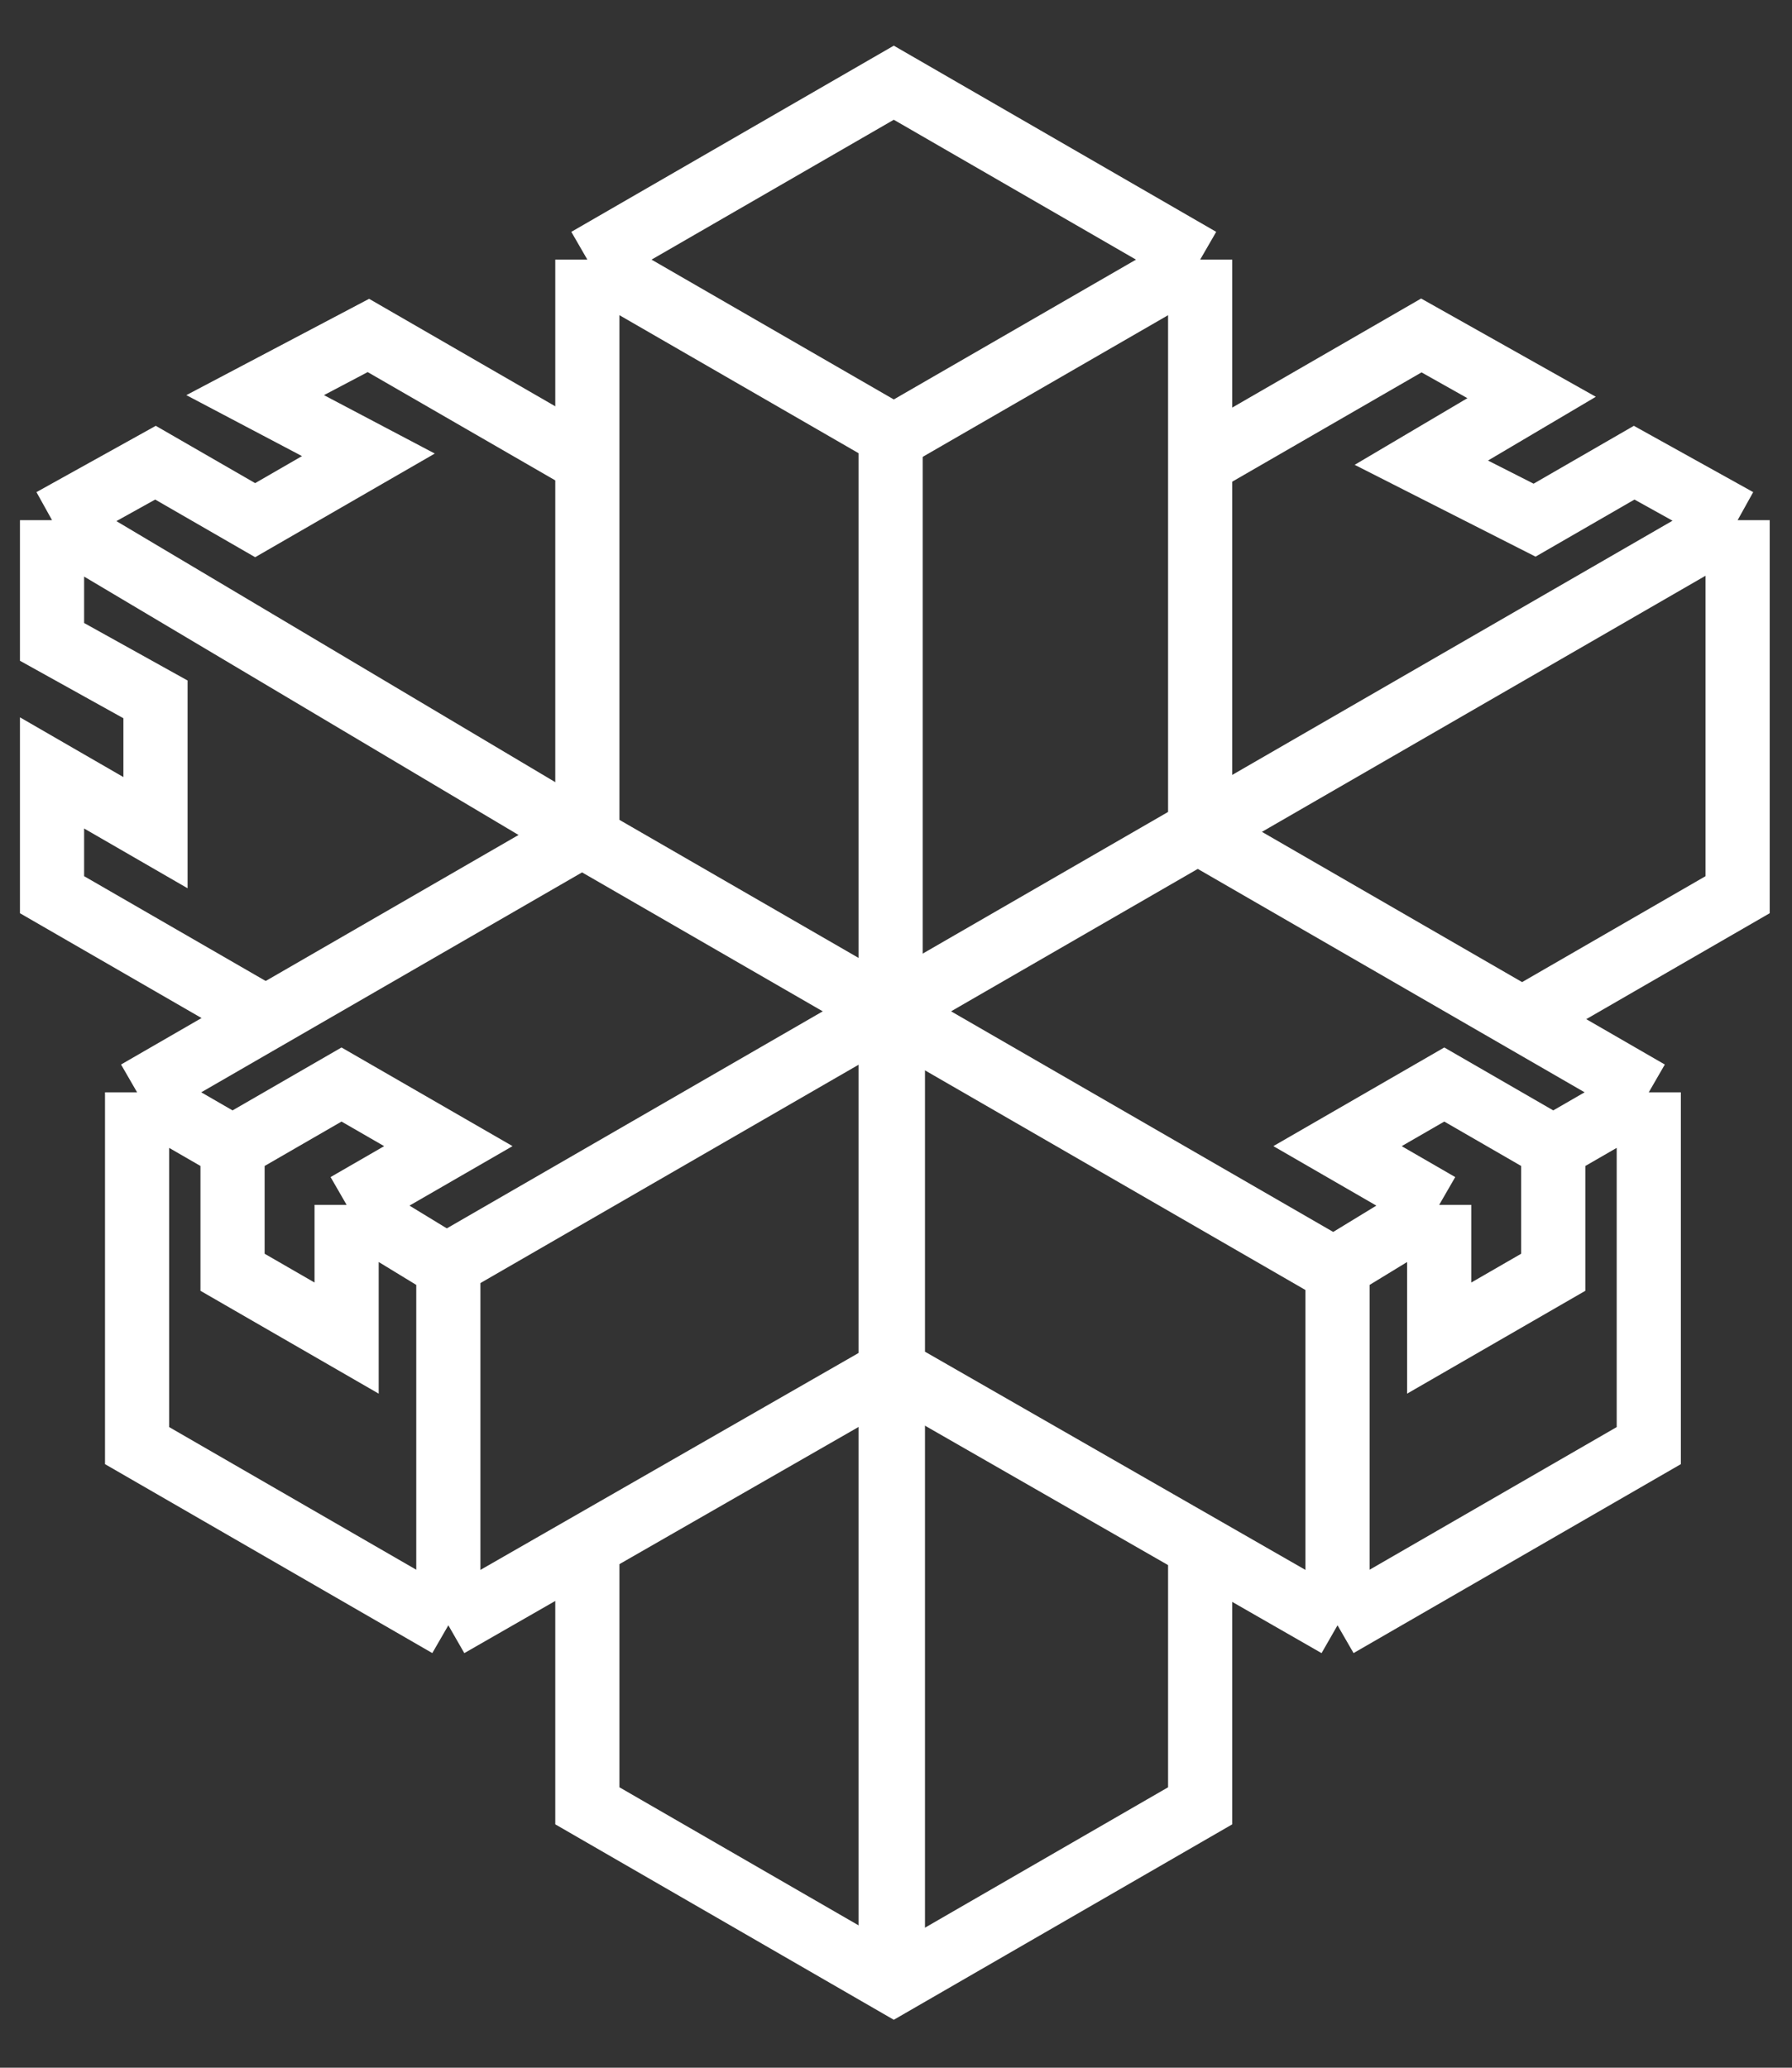 <svg xmlns="http://www.w3.org/2000/svg" width="26" height="30" viewBox="0 0 26 30" fill="none">
  <rect x="0" y="0" width="26" height="30" fill="#333333" stroke="none"/>
  <path
    d="M25.211 7.547L6.522 18.337M25.211 7.547L25.211 9.313L25.211 12.981L22.078 14.79M25.211 7.547L23.71 6.713L22.265 7.547L20.622 6.713L22.222 5.767L20.622 4.867L17.589 6.618"
    stroke="white" stroke-width="0.931" />
  <path
    d="M12.955 14.657L12.955 19.881L19.406 23.581M19.406 23.581V18.381L20.881 17.481M19.406 23.581L23.922 20.974V15.848M23.922 15.848L22.536 16.648M23.922 15.848L17.489 12.133M22.536 16.648L20.955 15.735L19.406 16.629L20.881 17.481M22.536 16.648V18.459L20.881 19.414V17.481"
    stroke="white" stroke-width="0.931" />
  <path
    d="M6.505 23.581V18.381L5.029 17.481M6.505 23.581L1.989 20.974V15.848M6.505 23.581L12.955 19.881M1.989 15.848L3.374 16.648M1.989 15.848L8.422 12.133M3.374 16.648L4.955 15.735L6.505 16.629L5.029 17.481M3.374 16.648V18.459L5.029 19.414V17.481"
    stroke="white" stroke-width="0.931" />
  <path d="M12.955 19.967V28.7" stroke="white" stroke-width="0.931" />
  <path d="M8.522 22.533V26.2L12.968 28.767L17.413 26.2V22.533" stroke="white" stroke-width="0.931" />
  <path d="M12.922 28.8L12.922 6.2" stroke="white" stroke-width="0.931" />
  <path
    d="M8.522 12.067V3.767M8.522 3.767L12.968 1.2L17.413 3.767M8.522 3.767L12.968 6.333L17.413 3.767M17.413 3.767V12.2"
    stroke="white" stroke-width="0.931" />
  <path
    d="M0.755 7.547L8.378 12.081L19.355 18.418M0.755 7.547L0.755 9.313L2.256 10.147V12.081L0.755 11.214V12.981L3.889 14.79M0.755 7.547L2.256 6.713L3.702 7.547L5.345 6.599L3.702 5.733L5.345 4.867L8.378 6.618"
    stroke="white" stroke-width="0.931" />
</svg>